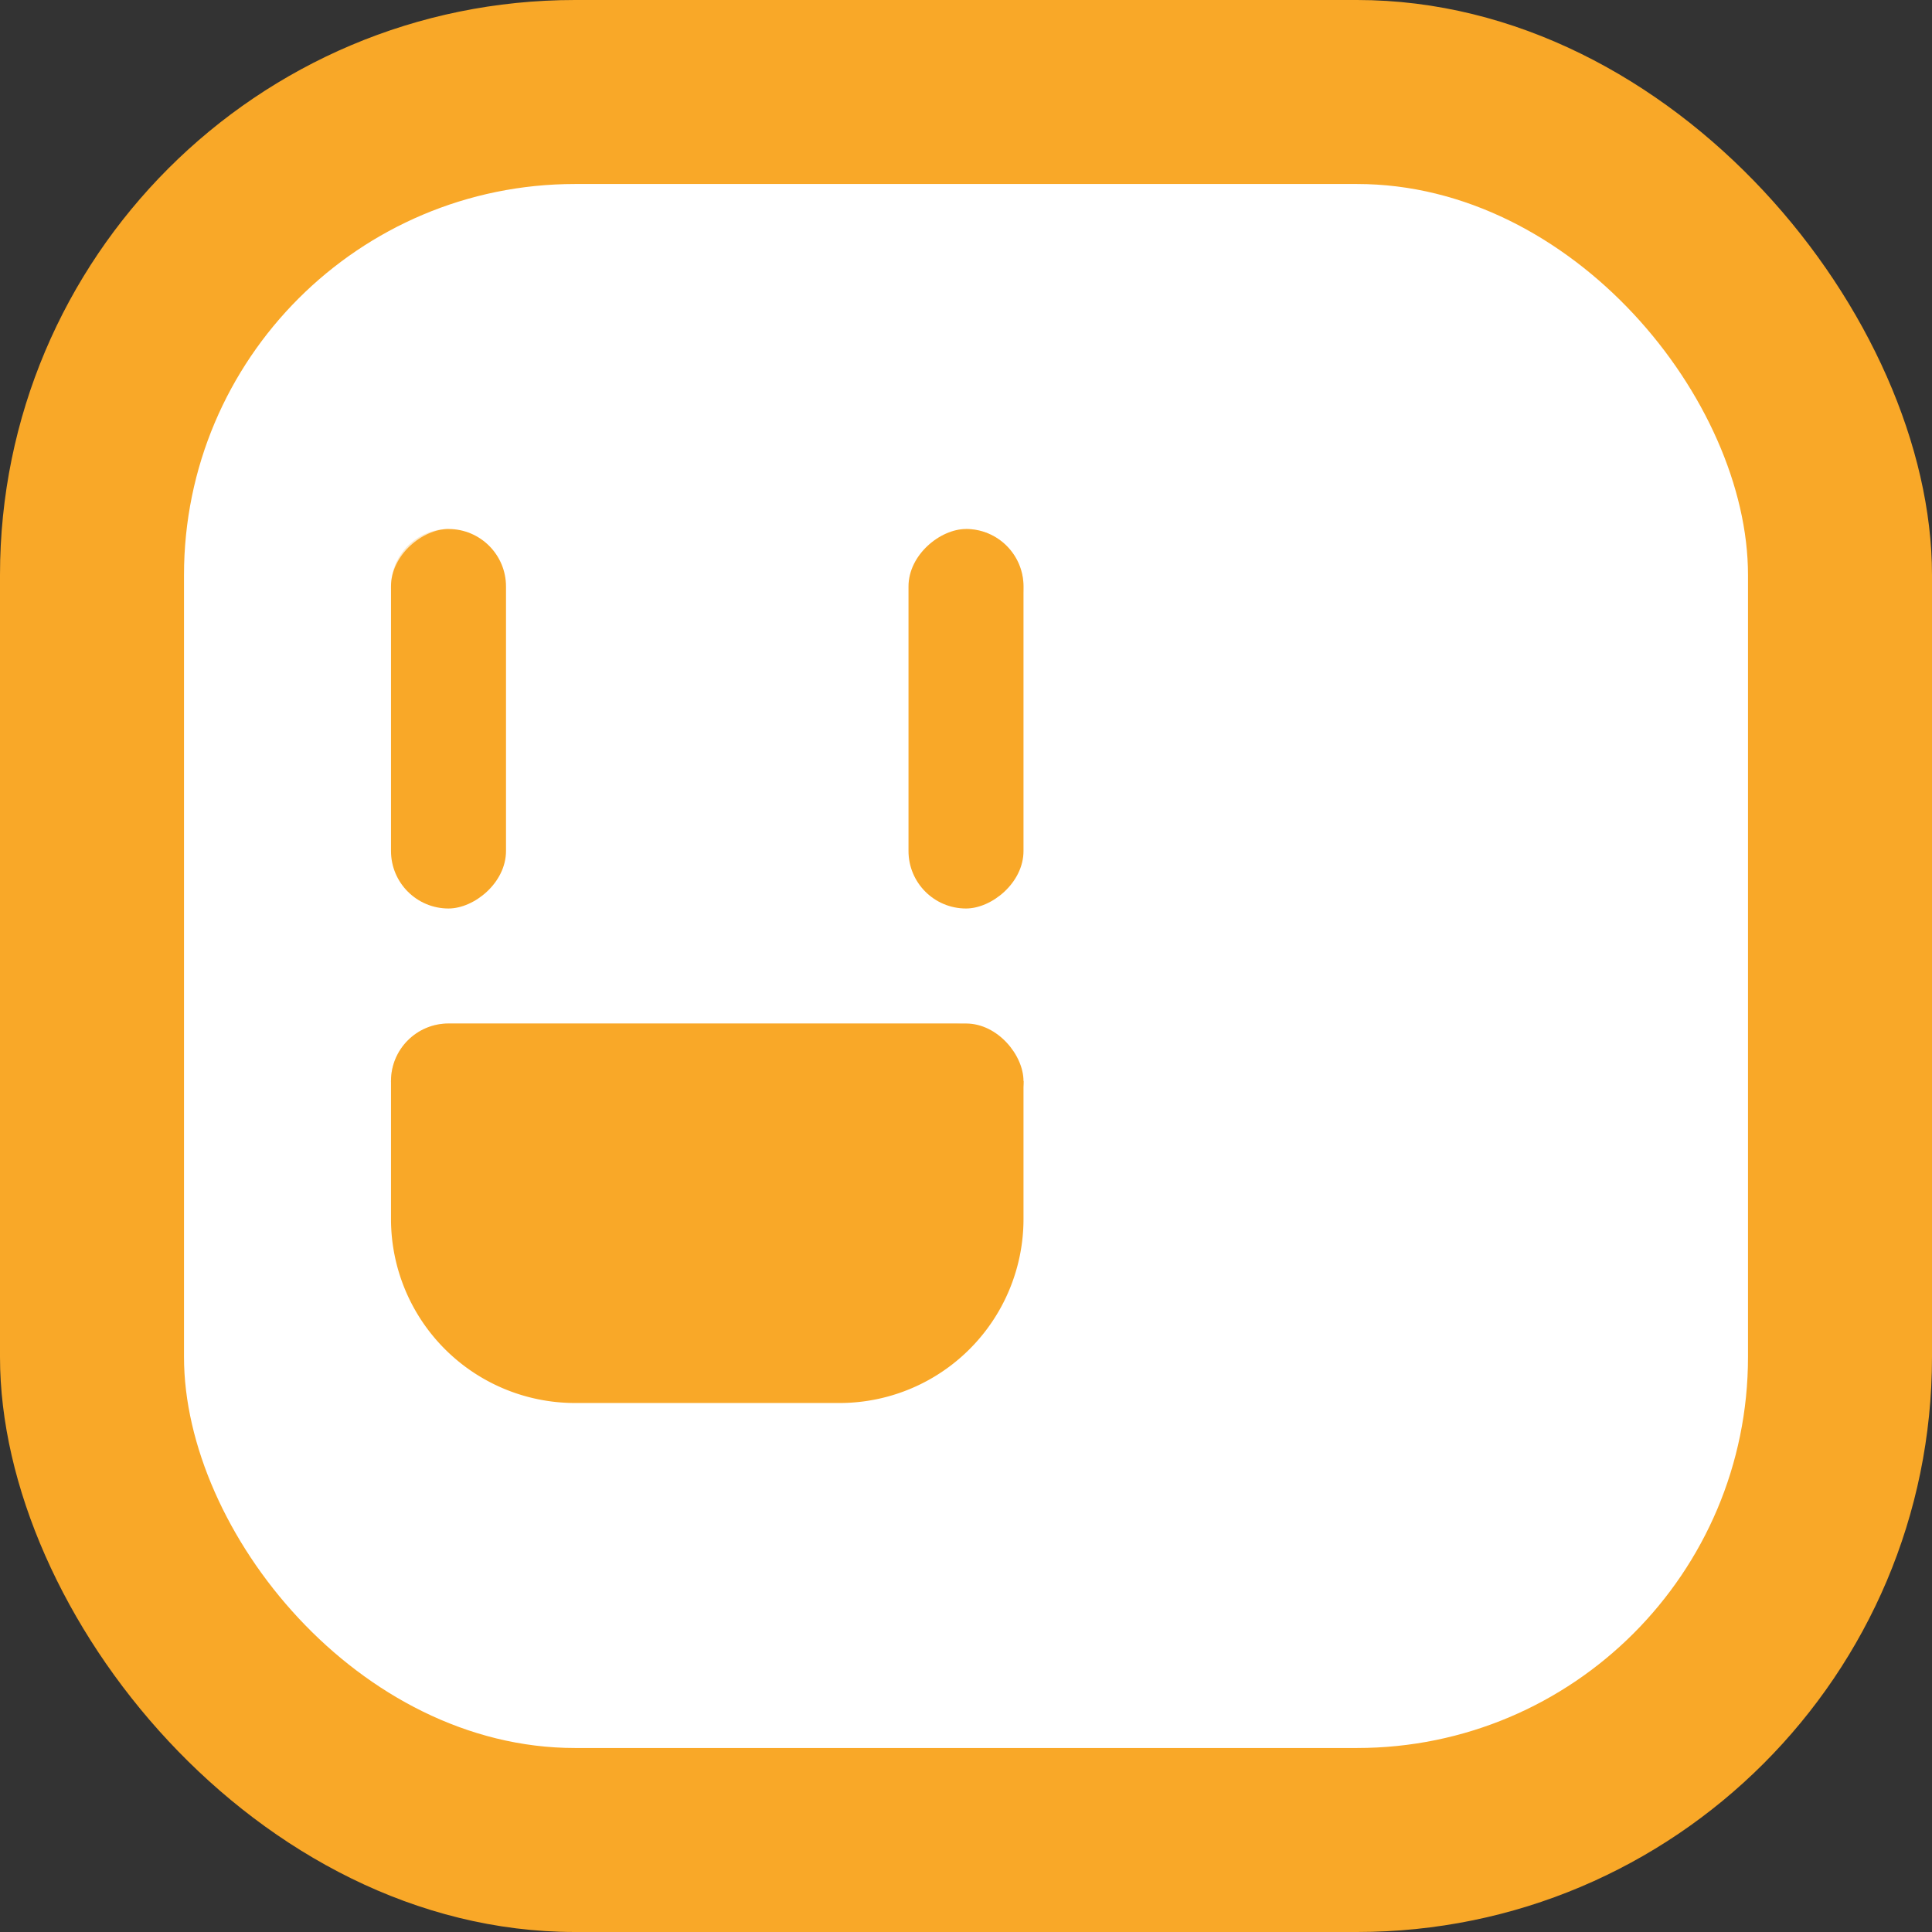 <svg
    xmlns="http://www.w3.org/2000/svg" width="336" height="336" viewBox="0 0 336 336">
    <rect x="0" y="0" width="336" height="336" fill="#333333" stroke="none"/>
    <g id="feli.page" transform="translate(-88 -88)">
        <g id="face">
            <rect id="face-colour" width="336" height="336" rx="100" transform="translate(88 88)" fill="#f9a828"/>
            <rect id="face-white" width="272" height="272" rx="68" transform="translate(120 120)" fill="#fff"/>
        </g>
        <g id="eyes" transform="translate(0 5)">
            <path id="eyebrows-right" d="M0,0H0A10,10,0,0,1,10,10v0A10,10,0,0,1,0,20H0a0,0,0,0,1,0,0V0A0,0,0,0,1,0,0Z" transform="translate(256 175)" fill="rgba(249,168,40,0.25)"/>
            <path id="eyebrows-left" d="M10,0h0a0,0,0,0,1,0,0V20a0,0,0,0,1,0,0h0A10,10,0,0,1,0,10v0A10,10,0,0,1,10,0Z" transform="translate(156 175)" fill="rgba(249,168,40,0.25)"/>
            <rect id="eye-right" width="66" height="20" rx="10" transform="translate(246 241) rotate(-90)" fill="#f9a828"/>
            <rect id="eye-left" width="66" height="20" rx="10" transform="translate(156 241) rotate(-90)" fill="#f9a828"/>
        </g>
        <g id="mouth" transform="translate(0 6)">
            <rect id="mouth-shadow" width="108" height="20" rx="10" transform="translate(156 260)" fill="rgba(249,168,40,0.25)"/>
            <rect id="mouth-top" width="110" height="20" rx="10" transform="translate(156 260)" fill="#f9a828"/>
            <path id="mouth-bottom" d="M0,0H110a0,0,0,0,1,0,0V24A32,32,0,0,1,78,56H32A32,32,0,0,1,0,24V0A0,0,0,0,1,0,0Z" transform="translate(156 270)" fill="#f9a828"/>
        </g>
    </g>
</svg>
